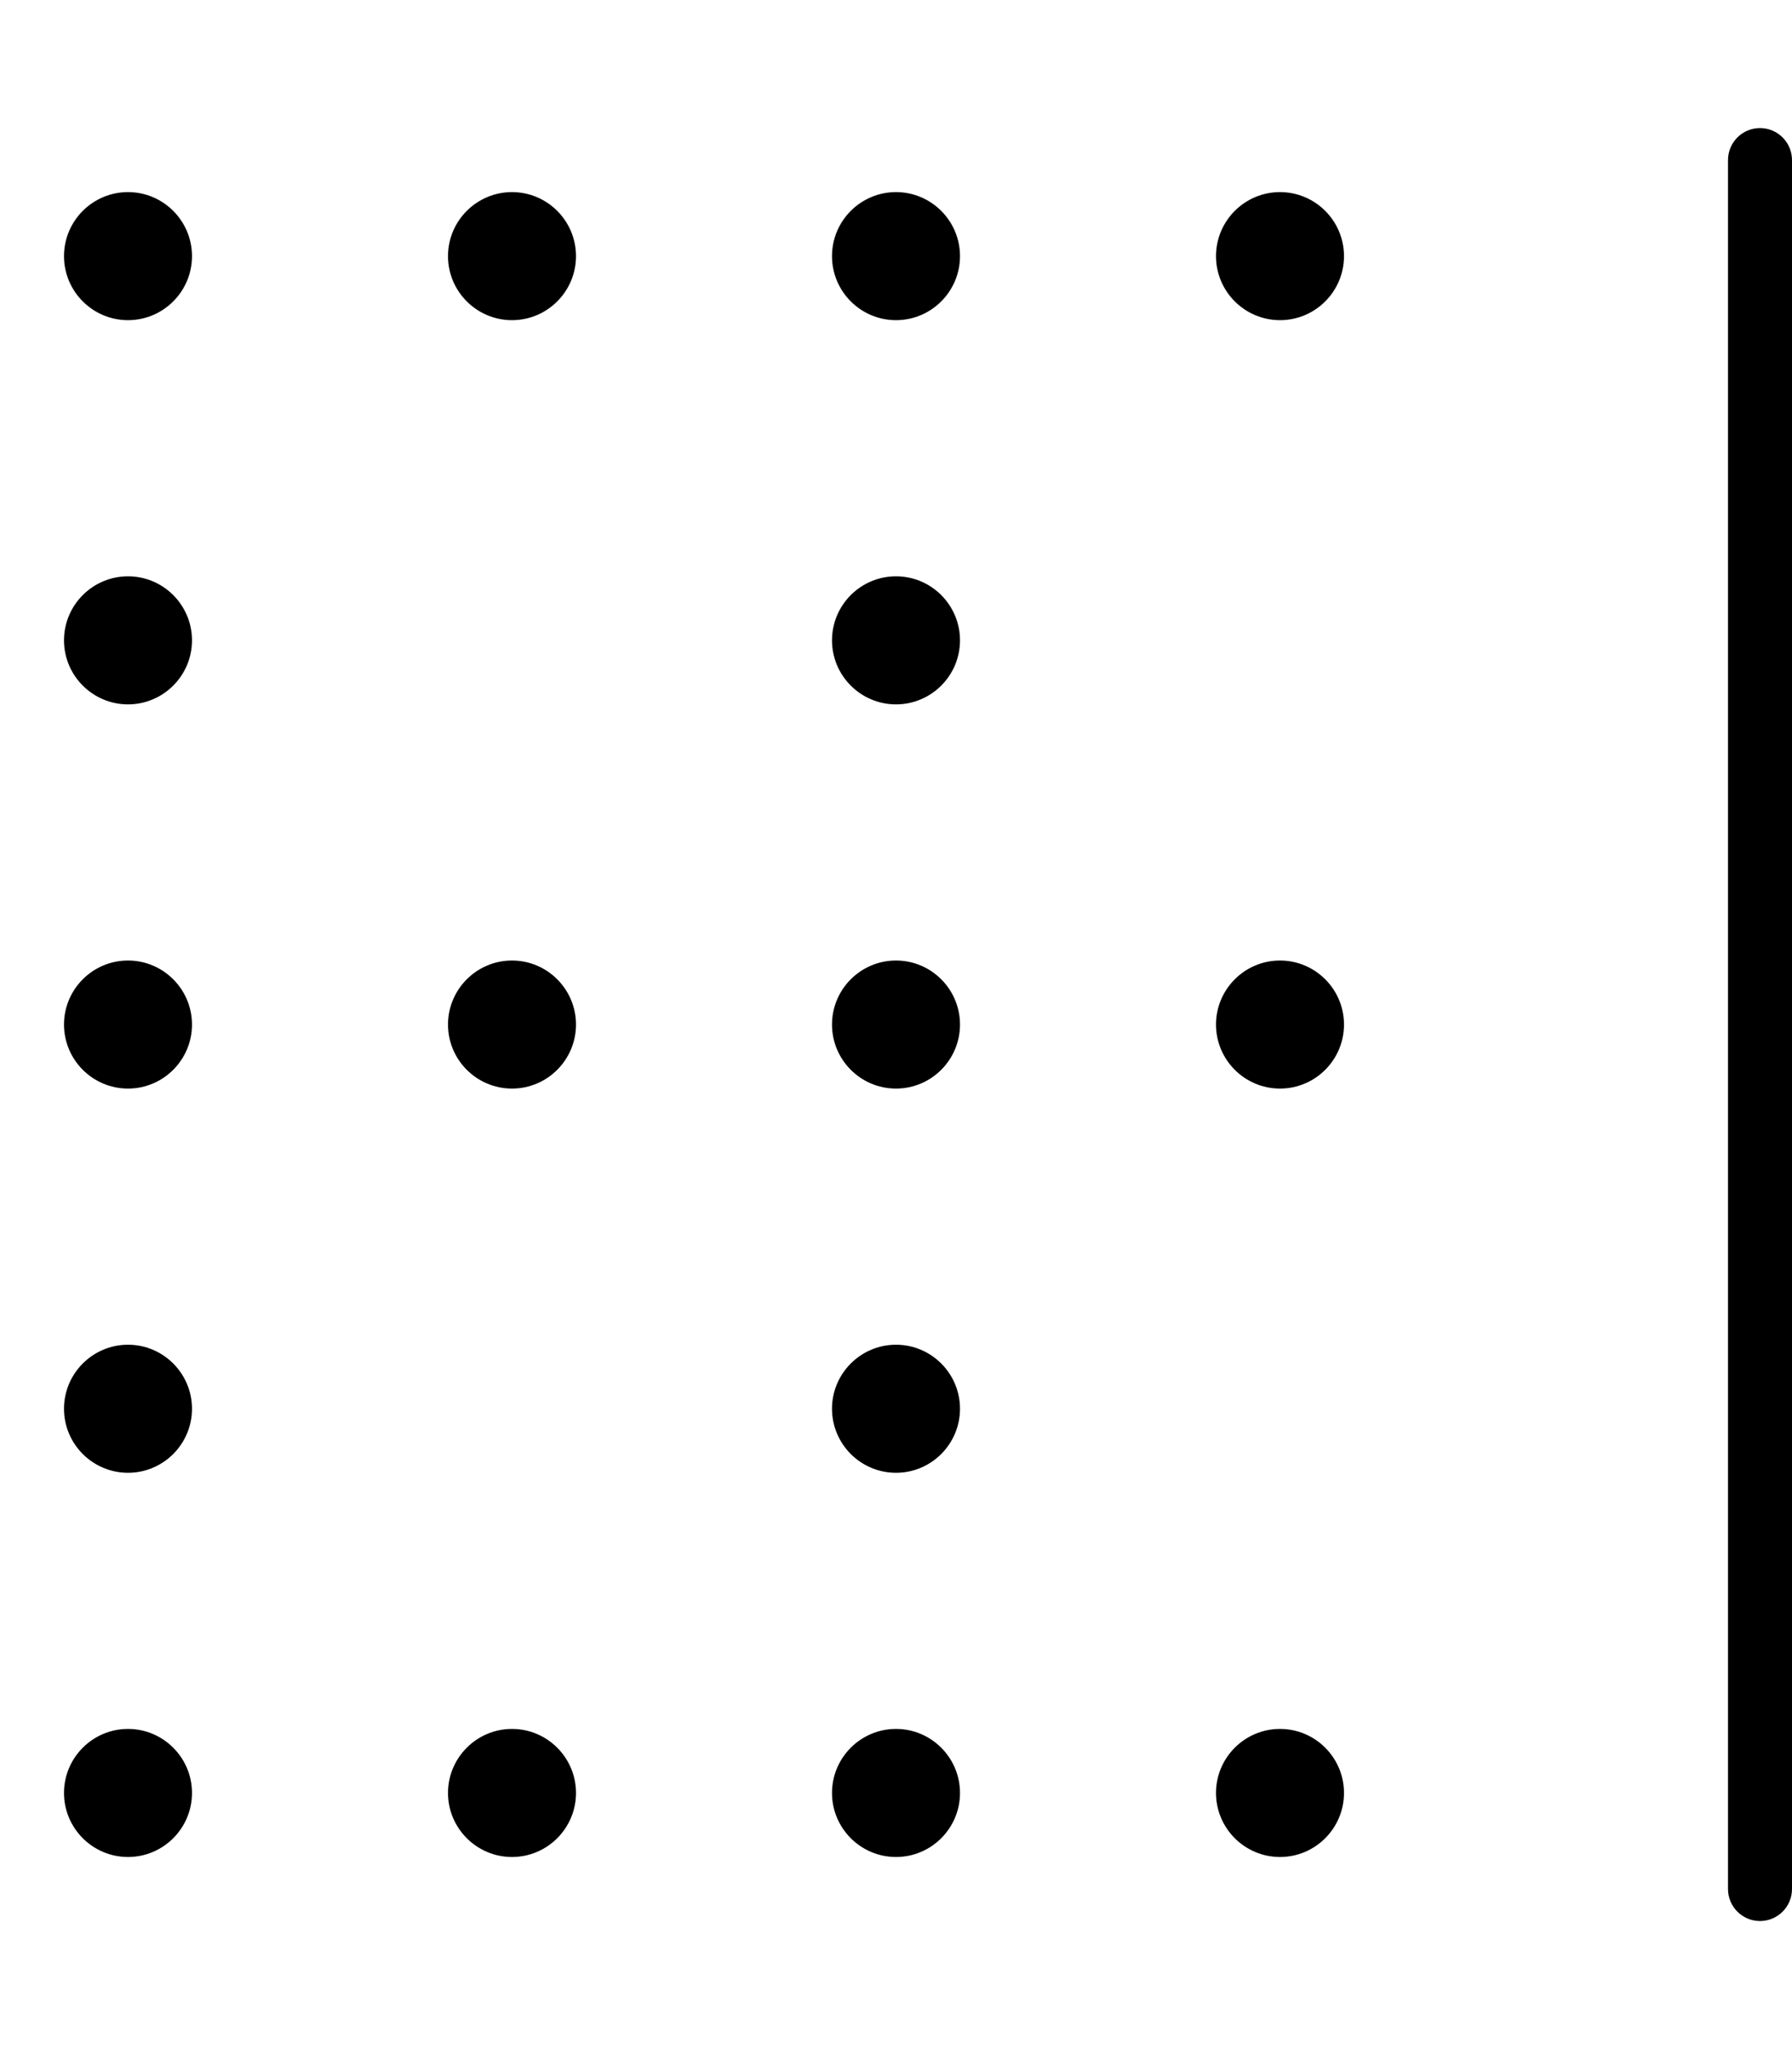 <svg xmlns="http://www.w3.org/2000/svg" viewBox="0 0 448 512"><!-- Font Awesome Pro 6.0.0-alpha2 by @fontawesome - https://fontawesome.com License - https://fontawesome.com/license (Commercial License) -->
    <path d="M224 432C215.18 432 208 439.18 208 448S215.18 464 224 464S240 456.82 240 448S232.82 432 224 432ZM128 432C119.18 432 112 439.18 112 448S119.18 464 128 464S144 456.82 144 448S136.82 432 128 432ZM128 240C119.18 240 112 247.18 112 256S119.18 272 128 272S144 264.82 144 256S136.82 240 128 240ZM128 48C119.18 48 112 55.18 112 64S119.18 80 128 80S144 72.82 144 64S136.82 48 128 48ZM32 48C23.18 48 16 55.18 16 64S23.18 80 32 80S48 72.82 48 64S40.82 48 32 48ZM32 432C23.18 432 16 439.18 16 448S23.18 464 32 464S48 456.82 48 448S40.82 432 32 432ZM32 144C23.18 144 16 151.18 16 160S23.18 176 32 176S48 168.82 48 160S40.82 144 32 144ZM32 240C23.18 240 16 247.18 16 256S23.18 272 32 272S48 264.82 48 256S40.82 240 32 240ZM32 336C23.18 336 16 343.18 16 352S23.18 368 32 368S48 360.82 48 352S40.82 336 32 336ZM320 432C311.18 432 304 439.18 304 448S311.18 464 320 464S336 456.82 336 448S328.82 432 320 432ZM320 240C311.18 240 304 247.18 304 256S311.18 272 320 272S336 264.82 336 256S328.82 240 320 240ZM224 336C215.18 336 208 343.18 208 352S215.18 368 224 368S240 360.82 240 352S232.82 336 224 336ZM320 48C311.18 48 304 55.18 304 64S311.18 80 320 80S336 72.82 336 64S328.82 48 320 48ZM224 240C215.18 240 208 247.18 208 256S215.18 272 224 272S240 264.82 240 256S232.82 240 224 240ZM224 48C215.18 48 208 55.18 208 64S215.18 80 224 80S240 72.82 240 64S232.82 48 224 48ZM224 144C215.18 144 208 151.18 208 160S215.18 176 224 176S240 168.82 240 160S232.82 144 224 144ZM440 32C435.594 32 432 35.578 432 40V472C432 476.422 435.594 480 440 480S448 476.422 448 472V40C448 35.578 444.406 32 440 32Z"/>
</svg>